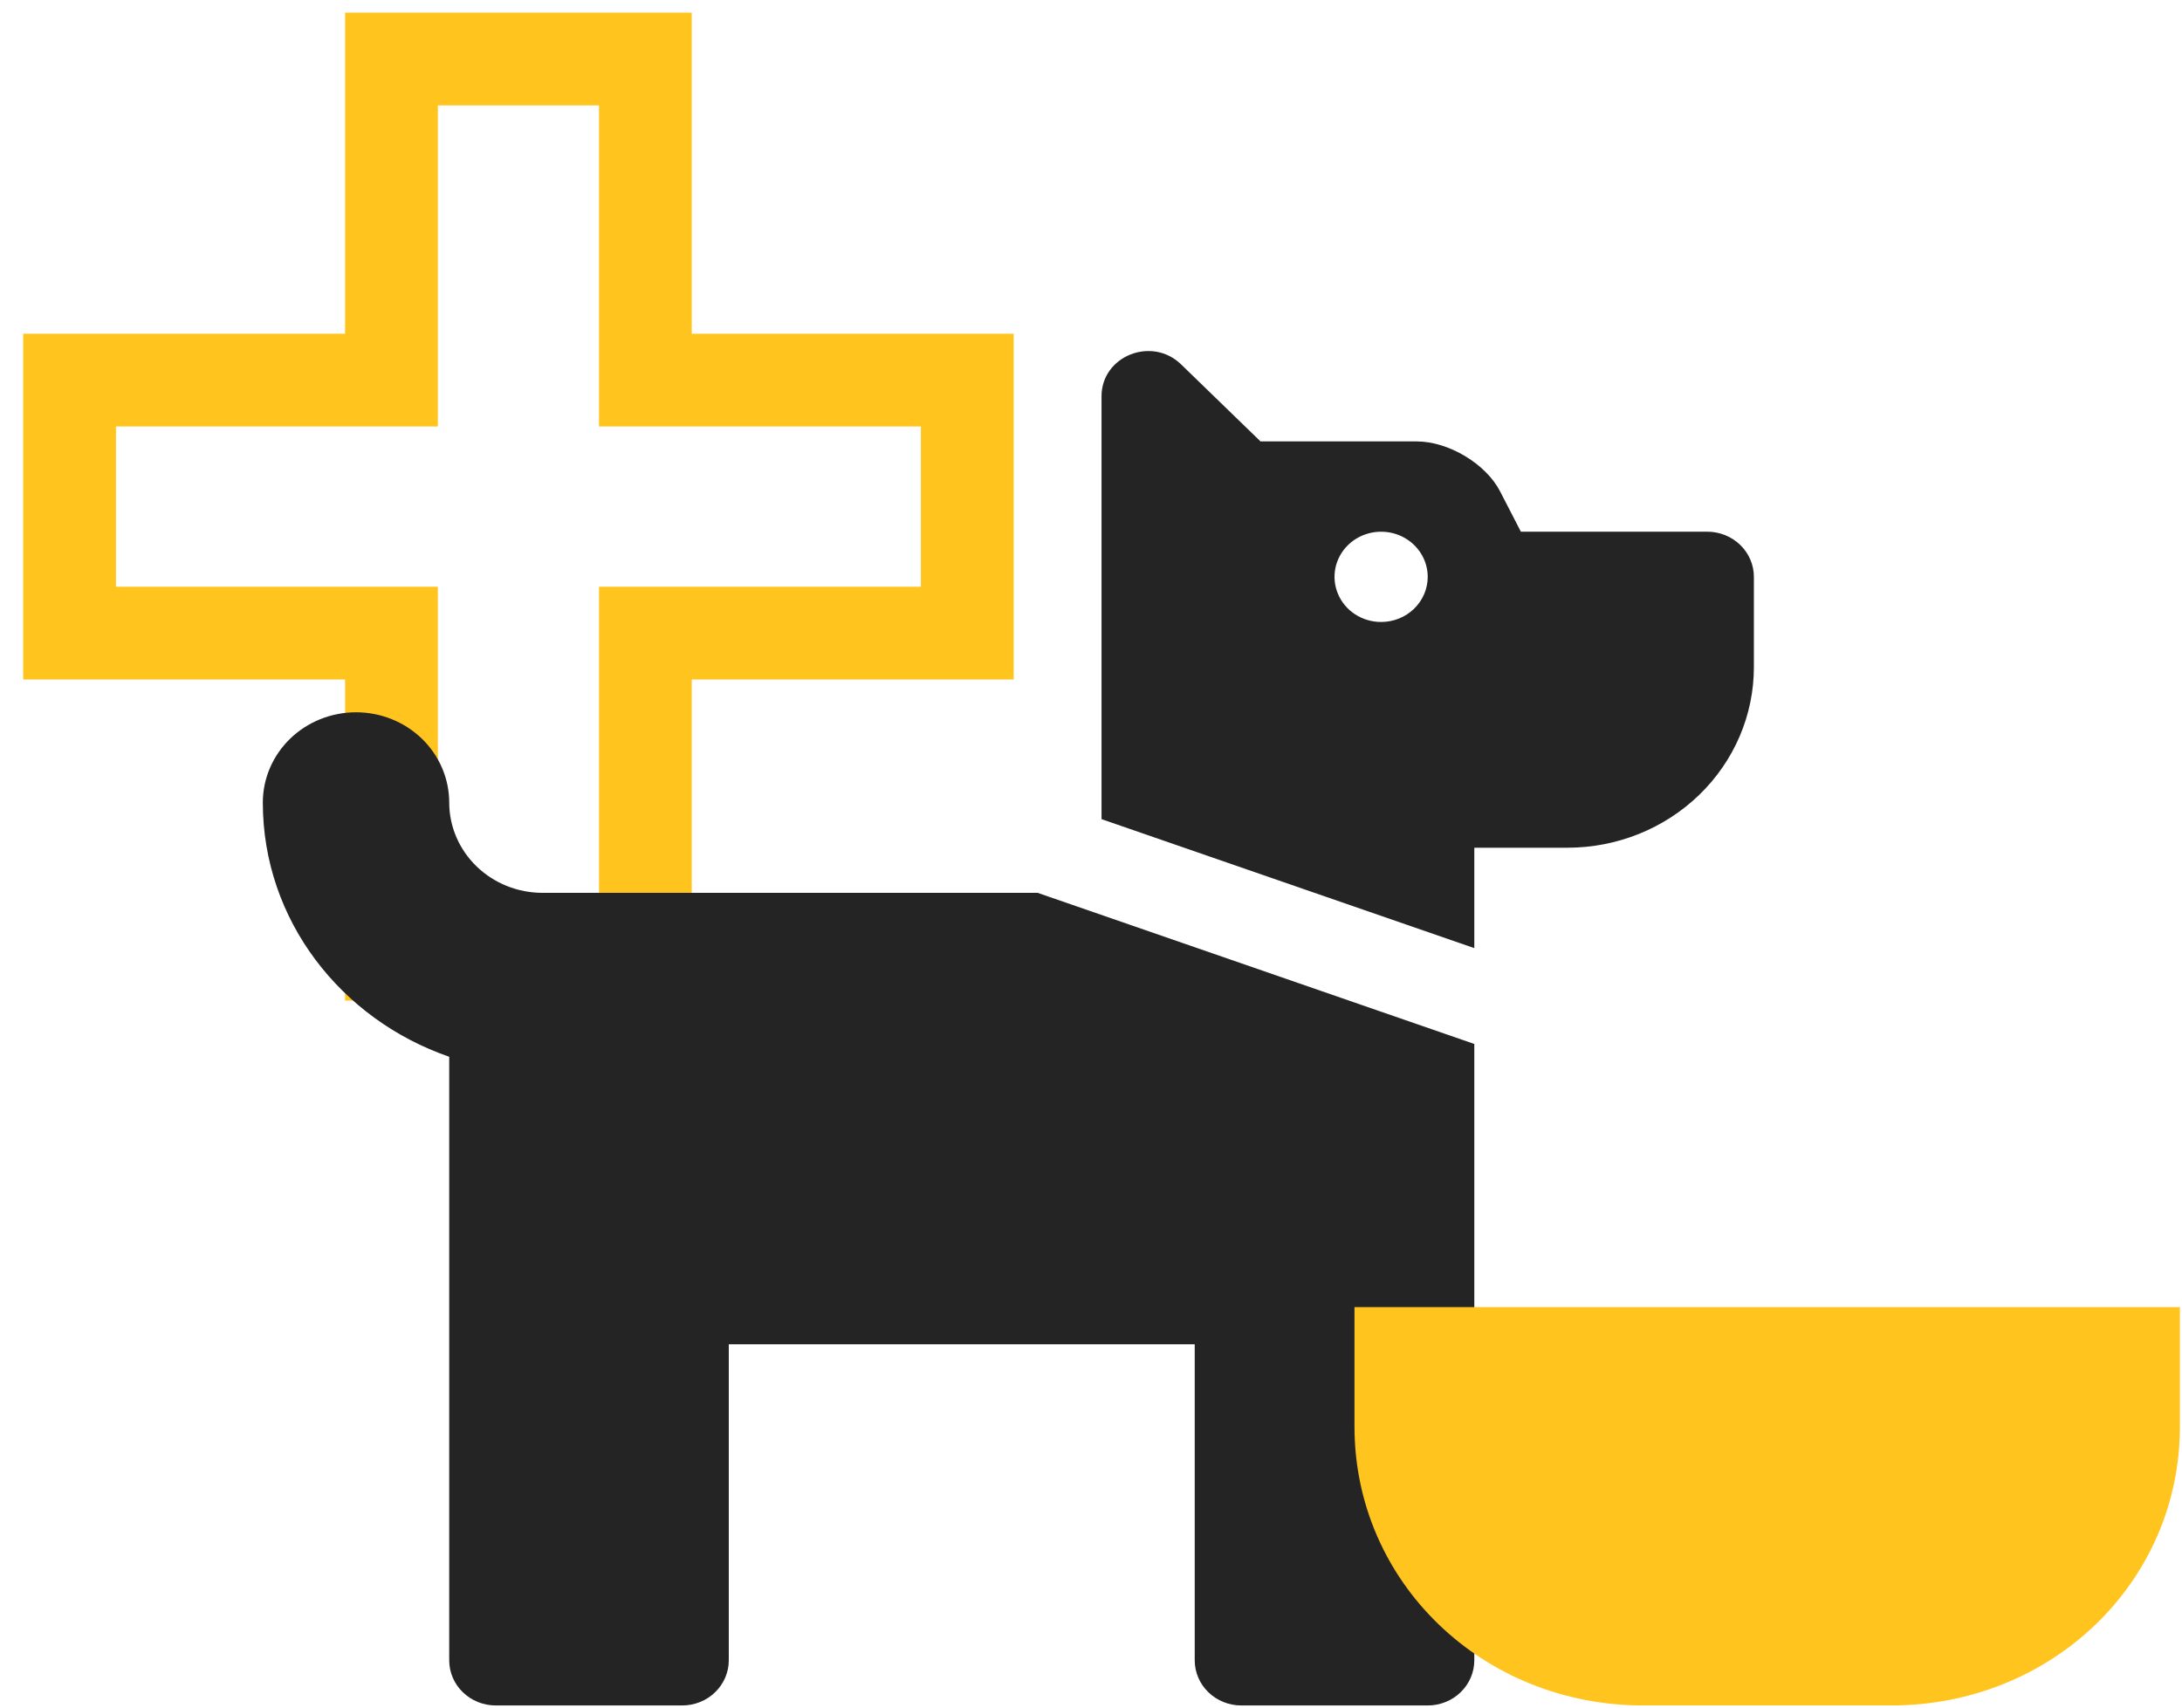 <svg width="69" height="54" viewBox="0 0 69 54" fill="none" xmlns="http://www.w3.org/2000/svg">
<path fill-rule="evenodd" clip-rule="evenodd" d="M10.913 10.554H0.733V21.488H10.913V31.642H21.875V21.488H32.055V10.554L21.875 10.554V0.4H10.913V10.554ZM13.846 3.333V13.487L3.667 13.487V18.555H13.846V28.709H18.942V18.555H29.121V13.487L18.942 13.487V3.333H13.846Z" fill="#FFC41E"/>
<path d="M32.813 28.235L46.621 33.014V52.505C46.621 52.884 46.466 53.247 46.189 53.515C45.913 53.783 45.538 53.933 45.148 53.933H39.254C38.863 53.933 38.488 53.783 38.212 53.515C37.935 53.247 37.78 52.884 37.78 52.505V42.512H23.046V52.505C23.046 52.884 22.89 53.247 22.614 53.515C22.338 53.783 21.963 53.933 21.572 53.933H15.678C15.287 53.933 14.913 53.783 14.636 53.515C14.36 53.247 14.205 52.884 14.205 52.505V33.419C10.783 32.236 8.311 29.097 8.311 25.38C8.311 24.623 8.622 23.897 9.174 23.361C9.727 22.826 10.476 22.525 11.258 22.525C12.04 22.525 12.789 22.826 13.342 23.361C13.894 23.897 14.205 24.623 14.205 25.38C14.206 26.137 14.517 26.862 15.07 27.398C15.622 27.933 16.371 28.234 17.152 28.235H32.813ZM55.462 18.242V21.097C55.462 22.612 54.841 24.064 53.735 25.135C52.63 26.206 51.131 26.808 49.568 26.808H46.621V29.983L34.833 25.904V12.531C34.833 11.26 36.419 10.623 37.348 11.522L39.861 13.959H44.799C45.804 13.959 46.986 14.666 47.435 15.537L48.094 16.814H53.988C54.379 16.814 54.754 16.965 55.03 17.232C55.306 17.5 55.462 17.863 55.462 18.242ZM45.148 18.242C45.148 17.959 45.061 17.683 44.899 17.449C44.737 17.214 44.507 17.031 44.238 16.923C43.969 16.815 43.672 16.787 43.386 16.842C43.101 16.897 42.838 17.033 42.632 17.232C42.426 17.432 42.286 17.686 42.229 17.963C42.172 18.24 42.201 18.527 42.313 18.788C42.424 19.049 42.613 19.272 42.855 19.429C43.098 19.586 43.383 19.669 43.674 19.669C44.065 19.669 44.44 19.519 44.716 19.251C44.992 18.984 45.148 18.62 45.148 18.242Z" fill="#242424"/>
<path d="M68.933 45.115C68.933 50.028 64.888 53.933 59.798 53.933H51.968C46.878 53.933 42.832 50.028 42.832 45.115V41.336H68.933V45.115Z" fill="#FFC41E"/>
</svg>

